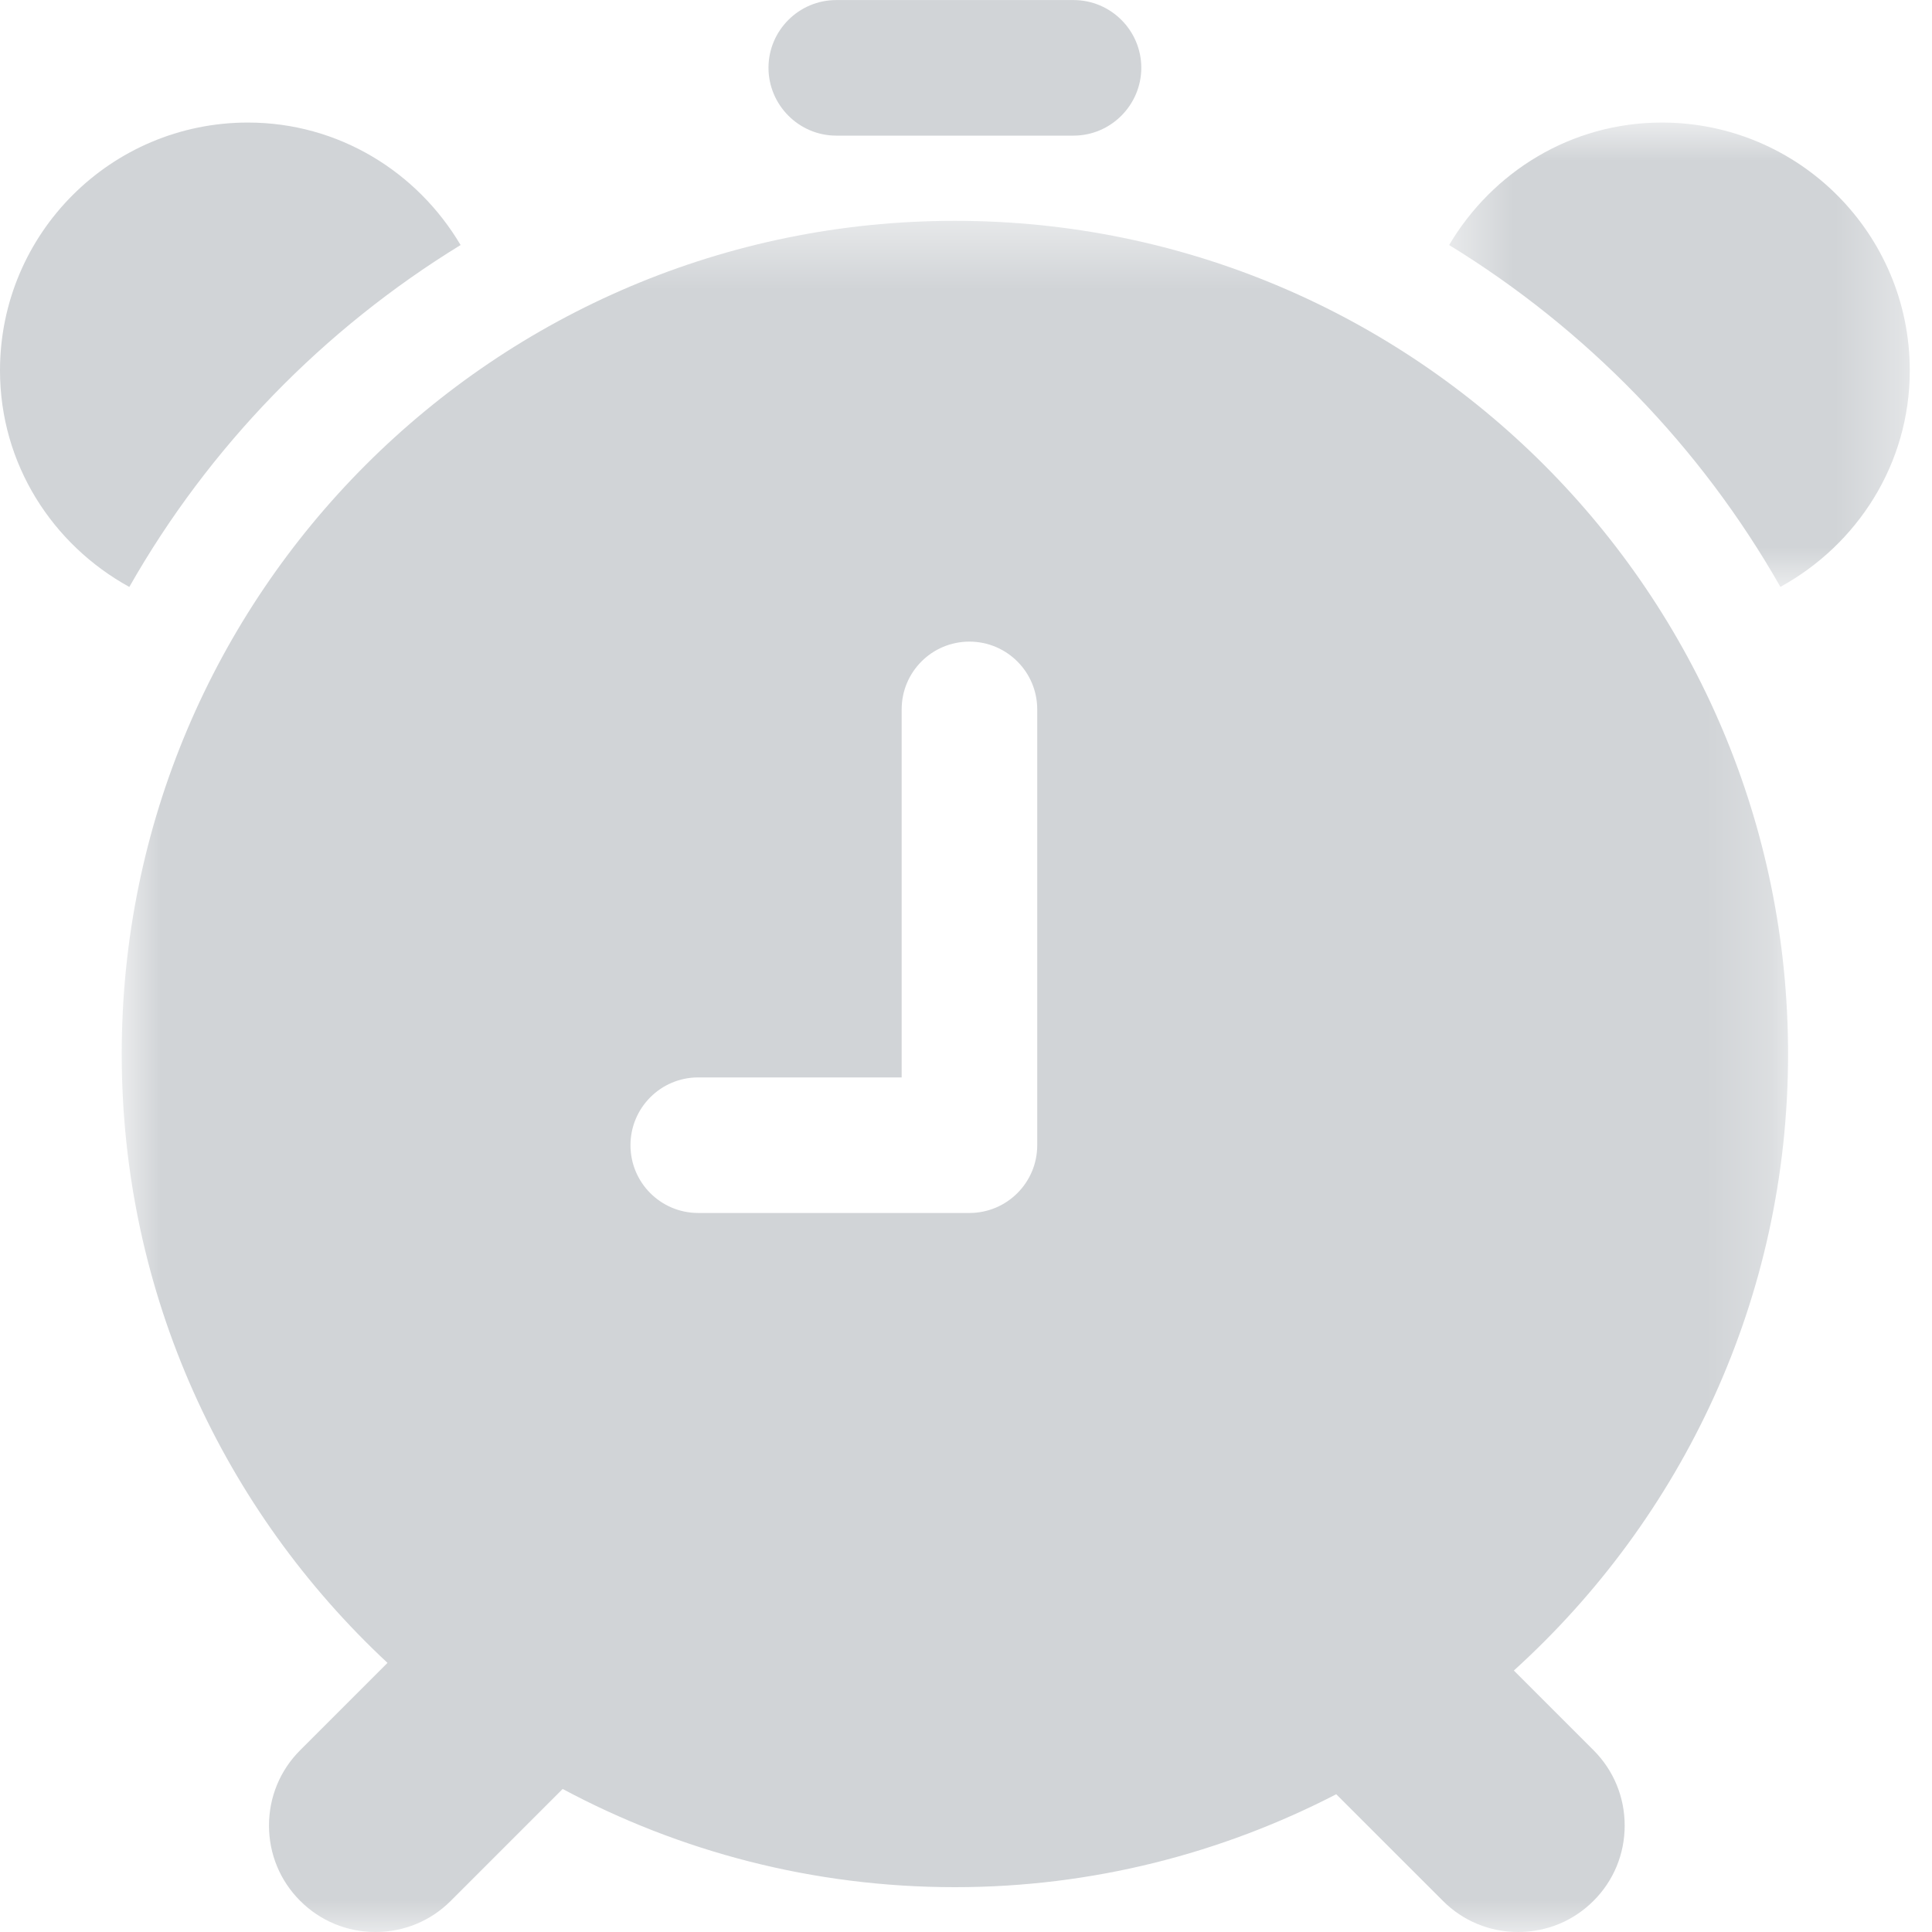 <?xml version="1.0" encoding="UTF-8"?>
<svg width="30px" height="30px" viewBox="0 0 30 30" version="1.1" xmlns="http://www.w3.org/2000/svg" xmlns:xlink="http://www.w3.org/1999/xlink">
    <!-- Generator: Sketch 44 (41411) - http://www.bohemiancoding.com/sketch -->
    <title>clock</title>
    <desc>Created with Sketch.</desc>
    <defs>
        <polygon id="path-1" points="7.655 0.903 7.655 8.113 0.502 8.113 0.502 0.903"></polygon>
        <polygon id="path-3" points="0.89 27 26.765 27 26.765 0.429 0.89 0.429"></polygon>
    </defs>
    <g id="Chargebee-_-Engage" stroke="none" stroke-width="1" fill="none" fill-rule="evenodd">
        <g id="Engage-3-Copy" transform="translate(-213, -2609)">
            <g id="Group-39" transform="translate(155, 2458)">
                <g id="Group-29-Copy" transform="translate(58, 141)">
                    <g id="Group-32">
                        <g id="clock" transform="translate(0, 10)">
                            <path d="M7.152,3.805 C6.482,2.672 5.261,1.903 3.849,1.903 C1.723,1.903 0,3.626 0,5.753 C0,7.208 0.817,8.459 2.008,9.114 C3.245,6.937 5.021,5.112 7.152,3.805" id="Fill-1" fill="#D1D4D7" fill-rule="nonzero"></path>
                            <g id="Group-5" transform="translate(22, 1)">
                                <g id="Fill-3-Clipped">
                                    <mask id="mask-2" fill="white">
                                        <use xlink:href="#path-1"></use>
                                    </mask>
                                    <g id="path-1"></g>
                                    <path d="M3.805,0.903 C2.394,0.903 1.172,1.672 0.502,2.805 C2.633,4.111 4.409,5.937 5.646,8.113 C6.837,7.459 7.655,6.208 7.655,4.753 C7.655,2.626 5.931,0.903 3.805,0.903" id="Fill-3" fill="#D1D4D7" fill-rule="nonzero" mask="url(#mask-2)"></path>
                                </g>
                            </g>
                            <path d="M12.985,2.106 L16.67,2.106 C17.249,2.106 17.722,1.631 17.722,1.052 C17.722,0.473 17.249,0.001 16.67,0.001 L12.985,0.001 C12.406,0.001 11.933,0.473 11.933,1.052 C11.933,1.631 12.406,2.106 12.985,2.106" id="Fill-6" fill="#D1D4D7" fill-rule="nonzero"></path>
                            <g id="Group-10" transform="translate(1, 3)">
                                <g id="Fill-8-Clipped">
                                    <mask id="mask-4" fill="white">
                                        <use xlink:href="#path-3"></use>
                                    </mask>
                                    <g id="path-3"></g>
                                    <path d="M15.106,14.783 C15.106,15.365 14.634,15.835 14.053,15.835 L9.842,15.835 C9.261,15.835 8.79,15.365 8.79,14.783 C8.79,14.201 9.261,13.73 9.842,13.73 L13.001,13.73 L13.001,8.015 C13.001,7.434 13.471,6.963 14.053,6.963 C14.634,6.963 15.106,7.434 15.106,8.015 L15.106,14.783 Z M26.765,13.366 C26.765,6.221 20.972,0.429 13.828,0.429 C6.683,0.429 0.89,6.221 0.89,13.366 C0.89,17.103 2.483,20.46 5.017,22.821 L3.661,24.177 C3.349,24.489 3.177,24.905 3.177,25.347 C3.177,25.789 3.349,26.205 3.661,26.516 C3.972,26.828 4.388,27 4.83,27 C5.273,27 5.689,26.828 6,26.516 L7.737,24.779 C9.552,25.75 11.625,26.304 13.828,26.304 C15.963,26.304 17.973,25.778 19.749,24.861 L21.405,26.516 C21.715,26.828 22.131,27 22.574,27 C23.017,27 23.433,26.828 23.744,26.516 C24.056,26.205 24.228,25.789 24.228,25.347 C24.228,24.905 24.056,24.489 23.744,24.177 L22.507,22.94 C25.117,20.574 26.765,17.167 26.765,13.366 L26.765,13.366 Z" id="Fill-8" fill="#D1D4D7" fill-rule="nonzero" mask="url(#mask-4)"></path>
                                </g>
                            </g>
                        </g>
                    </g>
                </g>
            </g>
        </g>
    </g>
</svg>